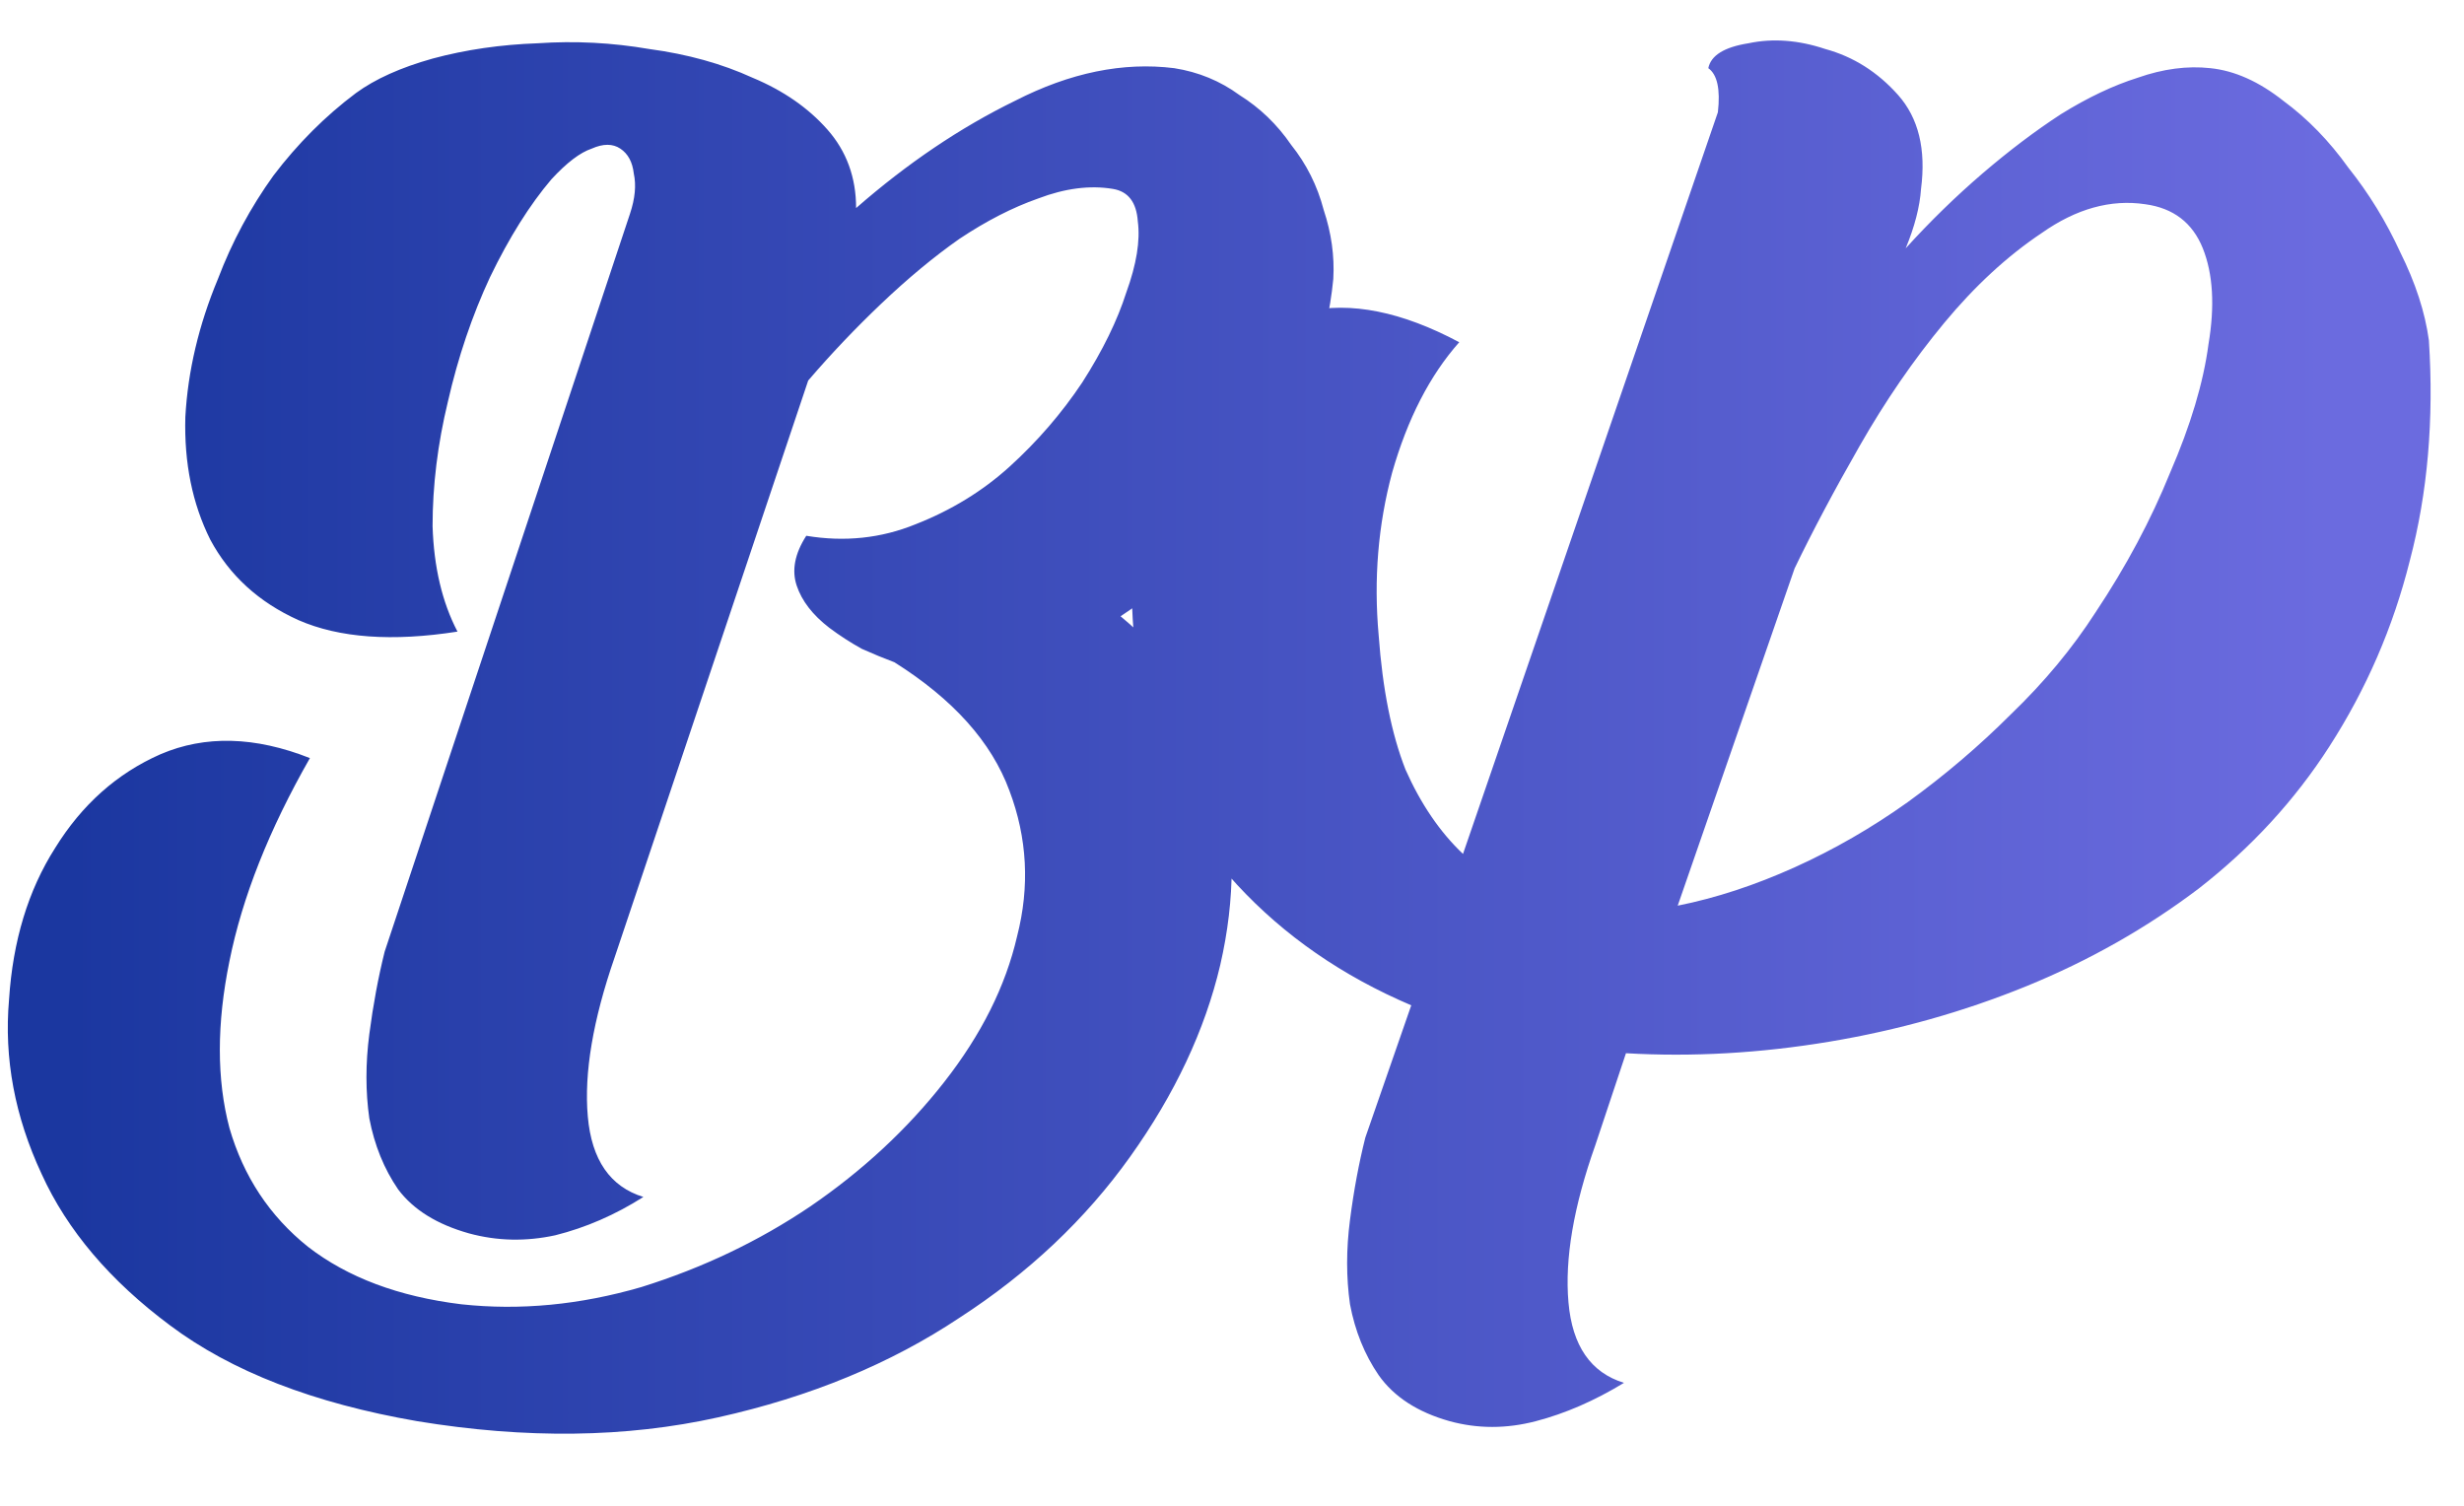 <svg width="36" height="22" viewBox="0 0 36 22" fill="none" xmlns="http://www.w3.org/2000/svg">
<path d="M11.78 7.828C12.34 7.921 12.872 7.865 13.376 7.66C13.899 7.455 14.356 7.175 14.748 6.82C15.159 6.447 15.513 6.036 15.812 5.588C16.111 5.121 16.325 4.683 16.456 4.272C16.605 3.861 16.661 3.516 16.624 3.236C16.605 2.956 16.484 2.797 16.26 2.76C15.924 2.704 15.56 2.751 15.168 2.9C14.795 3.031 14.412 3.227 14.02 3.488C13.647 3.749 13.264 4.067 12.872 4.44C12.499 4.795 12.144 5.168 11.808 5.56L8.98 13.988C8.663 14.903 8.532 15.677 8.588 16.312C8.644 16.947 8.915 17.339 9.4 17.488C8.989 17.749 8.56 17.936 8.112 18.048C7.683 18.141 7.263 18.132 6.852 18.02C6.385 17.889 6.04 17.675 5.816 17.376C5.611 17.077 5.471 16.732 5.396 16.34C5.34 15.948 5.34 15.537 5.396 15.108C5.452 14.679 5.527 14.277 5.62 13.904L9.204 3.124C9.279 2.9 9.297 2.704 9.26 2.536C9.241 2.368 9.176 2.247 9.064 2.172C8.952 2.097 8.812 2.097 8.644 2.172C8.476 2.228 8.28 2.377 8.056 2.62C7.739 2.993 7.44 3.469 7.16 4.048C6.899 4.608 6.693 5.215 6.544 5.868C6.395 6.484 6.32 7.091 6.32 7.688C6.339 8.285 6.46 8.799 6.684 9.228C5.732 9.377 4.957 9.321 4.36 9.06C3.781 8.799 3.352 8.407 3.072 7.884C2.811 7.361 2.689 6.764 2.708 6.092C2.745 5.42 2.904 4.748 3.184 4.076C3.389 3.535 3.66 3.031 3.996 2.564C4.351 2.097 4.752 1.696 5.2 1.36C5.48 1.155 5.853 0.987 6.32 0.856C6.805 0.725 7.319 0.651 7.86 0.632C8.401 0.595 8.943 0.623 9.484 0.716C10.044 0.791 10.548 0.931 10.996 1.136C11.444 1.323 11.808 1.575 12.088 1.892C12.368 2.209 12.508 2.592 12.508 3.04C13.255 2.387 14.029 1.864 14.832 1.472C15.635 1.061 16.409 0.903 17.156 0.996C17.511 1.052 17.828 1.183 18.108 1.388C18.407 1.575 18.659 1.817 18.864 2.116C19.088 2.396 19.247 2.713 19.34 3.068C19.452 3.404 19.499 3.74 19.48 4.076C19.387 5.028 19.051 5.952 18.472 6.848C17.893 7.744 17.193 8.463 16.372 9.004C17.119 9.62 17.604 10.385 17.828 11.3C18.052 12.196 18.052 13.129 17.828 14.1C17.604 15.052 17.165 15.985 16.512 16.9C15.859 17.815 15.028 18.599 14.02 19.252C13.012 19.924 11.836 20.409 10.492 20.708C9.148 21.007 7.683 21.025 6.096 20.764C4.584 20.503 3.38 20.036 2.484 19.364C1.607 18.711 0.981 17.973 0.608 17.152C0.216 16.312 0.057 15.463 0.132 14.604C0.188 13.745 0.412 13.008 0.804 12.392C1.196 11.757 1.709 11.3 2.344 11.02C2.997 10.74 3.725 10.759 4.528 11.076C3.931 12.121 3.539 13.111 3.352 14.044C3.165 14.959 3.165 15.771 3.352 16.48C3.557 17.189 3.94 17.768 4.5 18.216C5.079 18.664 5.825 18.944 6.74 19.056C7.599 19.149 8.476 19.065 9.372 18.804C10.268 18.524 11.089 18.132 11.836 17.628C12.601 17.105 13.255 16.499 13.796 15.808C14.337 15.117 14.692 14.408 14.86 13.68C15.047 12.952 15.009 12.243 14.748 11.552C14.487 10.843 13.927 10.217 13.068 9.676C12.919 9.62 12.76 9.555 12.592 9.48C12.424 9.387 12.265 9.284 12.116 9.172C11.873 8.985 11.715 8.78 11.64 8.556C11.565 8.332 11.612 8.089 11.78 7.828ZM35.487 4.972C35.562 6.129 35.469 7.203 35.208 8.192C34.965 9.163 34.573 10.068 34.032 10.908C33.528 11.692 32.893 12.383 32.127 12.98C31.362 13.559 30.522 14.035 29.608 14.408C28.693 14.781 27.732 15.052 26.724 15.22C25.715 15.388 24.726 15.444 23.756 15.388L23.308 16.732C22.99 17.628 22.86 18.393 22.916 19.028C22.971 19.663 23.242 20.055 23.727 20.204C23.298 20.465 22.869 20.652 22.439 20.764C22.01 20.876 21.59 20.876 21.18 20.764C20.713 20.633 20.367 20.409 20.143 20.092C19.938 19.793 19.798 19.448 19.724 19.056C19.668 18.664 19.668 18.253 19.724 17.824C19.779 17.395 19.854 16.993 19.948 16.62L20.619 14.688C19.611 14.259 18.762 13.671 18.072 12.924C17.362 12.159 16.895 11.188 16.672 10.012C16.503 9.135 16.494 8.295 16.643 7.492C16.793 6.689 17.073 6.036 17.483 5.532C17.894 5.009 18.426 4.683 19.079 4.552C19.733 4.403 20.48 4.552 21.32 5C20.89 5.485 20.564 6.12 20.34 6.904C20.134 7.669 20.069 8.463 20.143 9.284C20.2 10.068 20.33 10.721 20.535 11.244C20.759 11.748 21.04 12.159 21.375 12.476L25.099 1.64C25.137 1.304 25.09 1.089 24.959 0.996C24.997 0.809 25.193 0.688 25.547 0.632C25.902 0.557 26.276 0.585 26.668 0.716C27.078 0.828 27.433 1.052 27.732 1.388C28.03 1.724 28.142 2.181 28.067 2.76C28.049 3.021 27.974 3.311 27.843 3.628C28.198 3.236 28.572 2.872 28.963 2.536C29.355 2.2 29.738 1.911 30.111 1.668C30.503 1.425 30.877 1.248 31.232 1.136C31.605 1.005 31.959 0.959 32.295 0.996C32.65 1.033 33.005 1.192 33.359 1.472C33.714 1.733 34.032 2.06 34.312 2.452C34.61 2.825 34.862 3.236 35.068 3.684C35.291 4.132 35.431 4.561 35.487 4.972ZM30.616 8.948C31.064 8.276 31.427 7.595 31.707 6.904C32.006 6.213 32.193 5.588 32.267 5.028C32.361 4.468 32.333 4.001 32.184 3.628C32.034 3.255 31.754 3.04 31.343 2.984C30.84 2.909 30.335 3.049 29.831 3.404C29.328 3.74 28.852 4.179 28.404 4.72C27.956 5.261 27.545 5.859 27.172 6.512C26.798 7.165 26.481 7.763 26.22 8.304L24.512 13.232C25.072 13.12 25.641 12.933 26.22 12.672C26.798 12.411 27.349 12.093 27.872 11.72C28.413 11.328 28.917 10.899 29.384 10.432C29.869 9.965 30.279 9.471 30.616 8.948Z" fill="url(#paint0_linear_336_121)"/>
<defs>
<linearGradient id="paint0_linear_336_121" x1="1" y1="12" x2="34" y2="12" gradientUnits="userSpaceOnUse">
<stop stop-color="#1B37A0"/>
<stop offset="1" stop-color="#6B6BDF"/>
</linearGradient>
</defs>
</svg>
